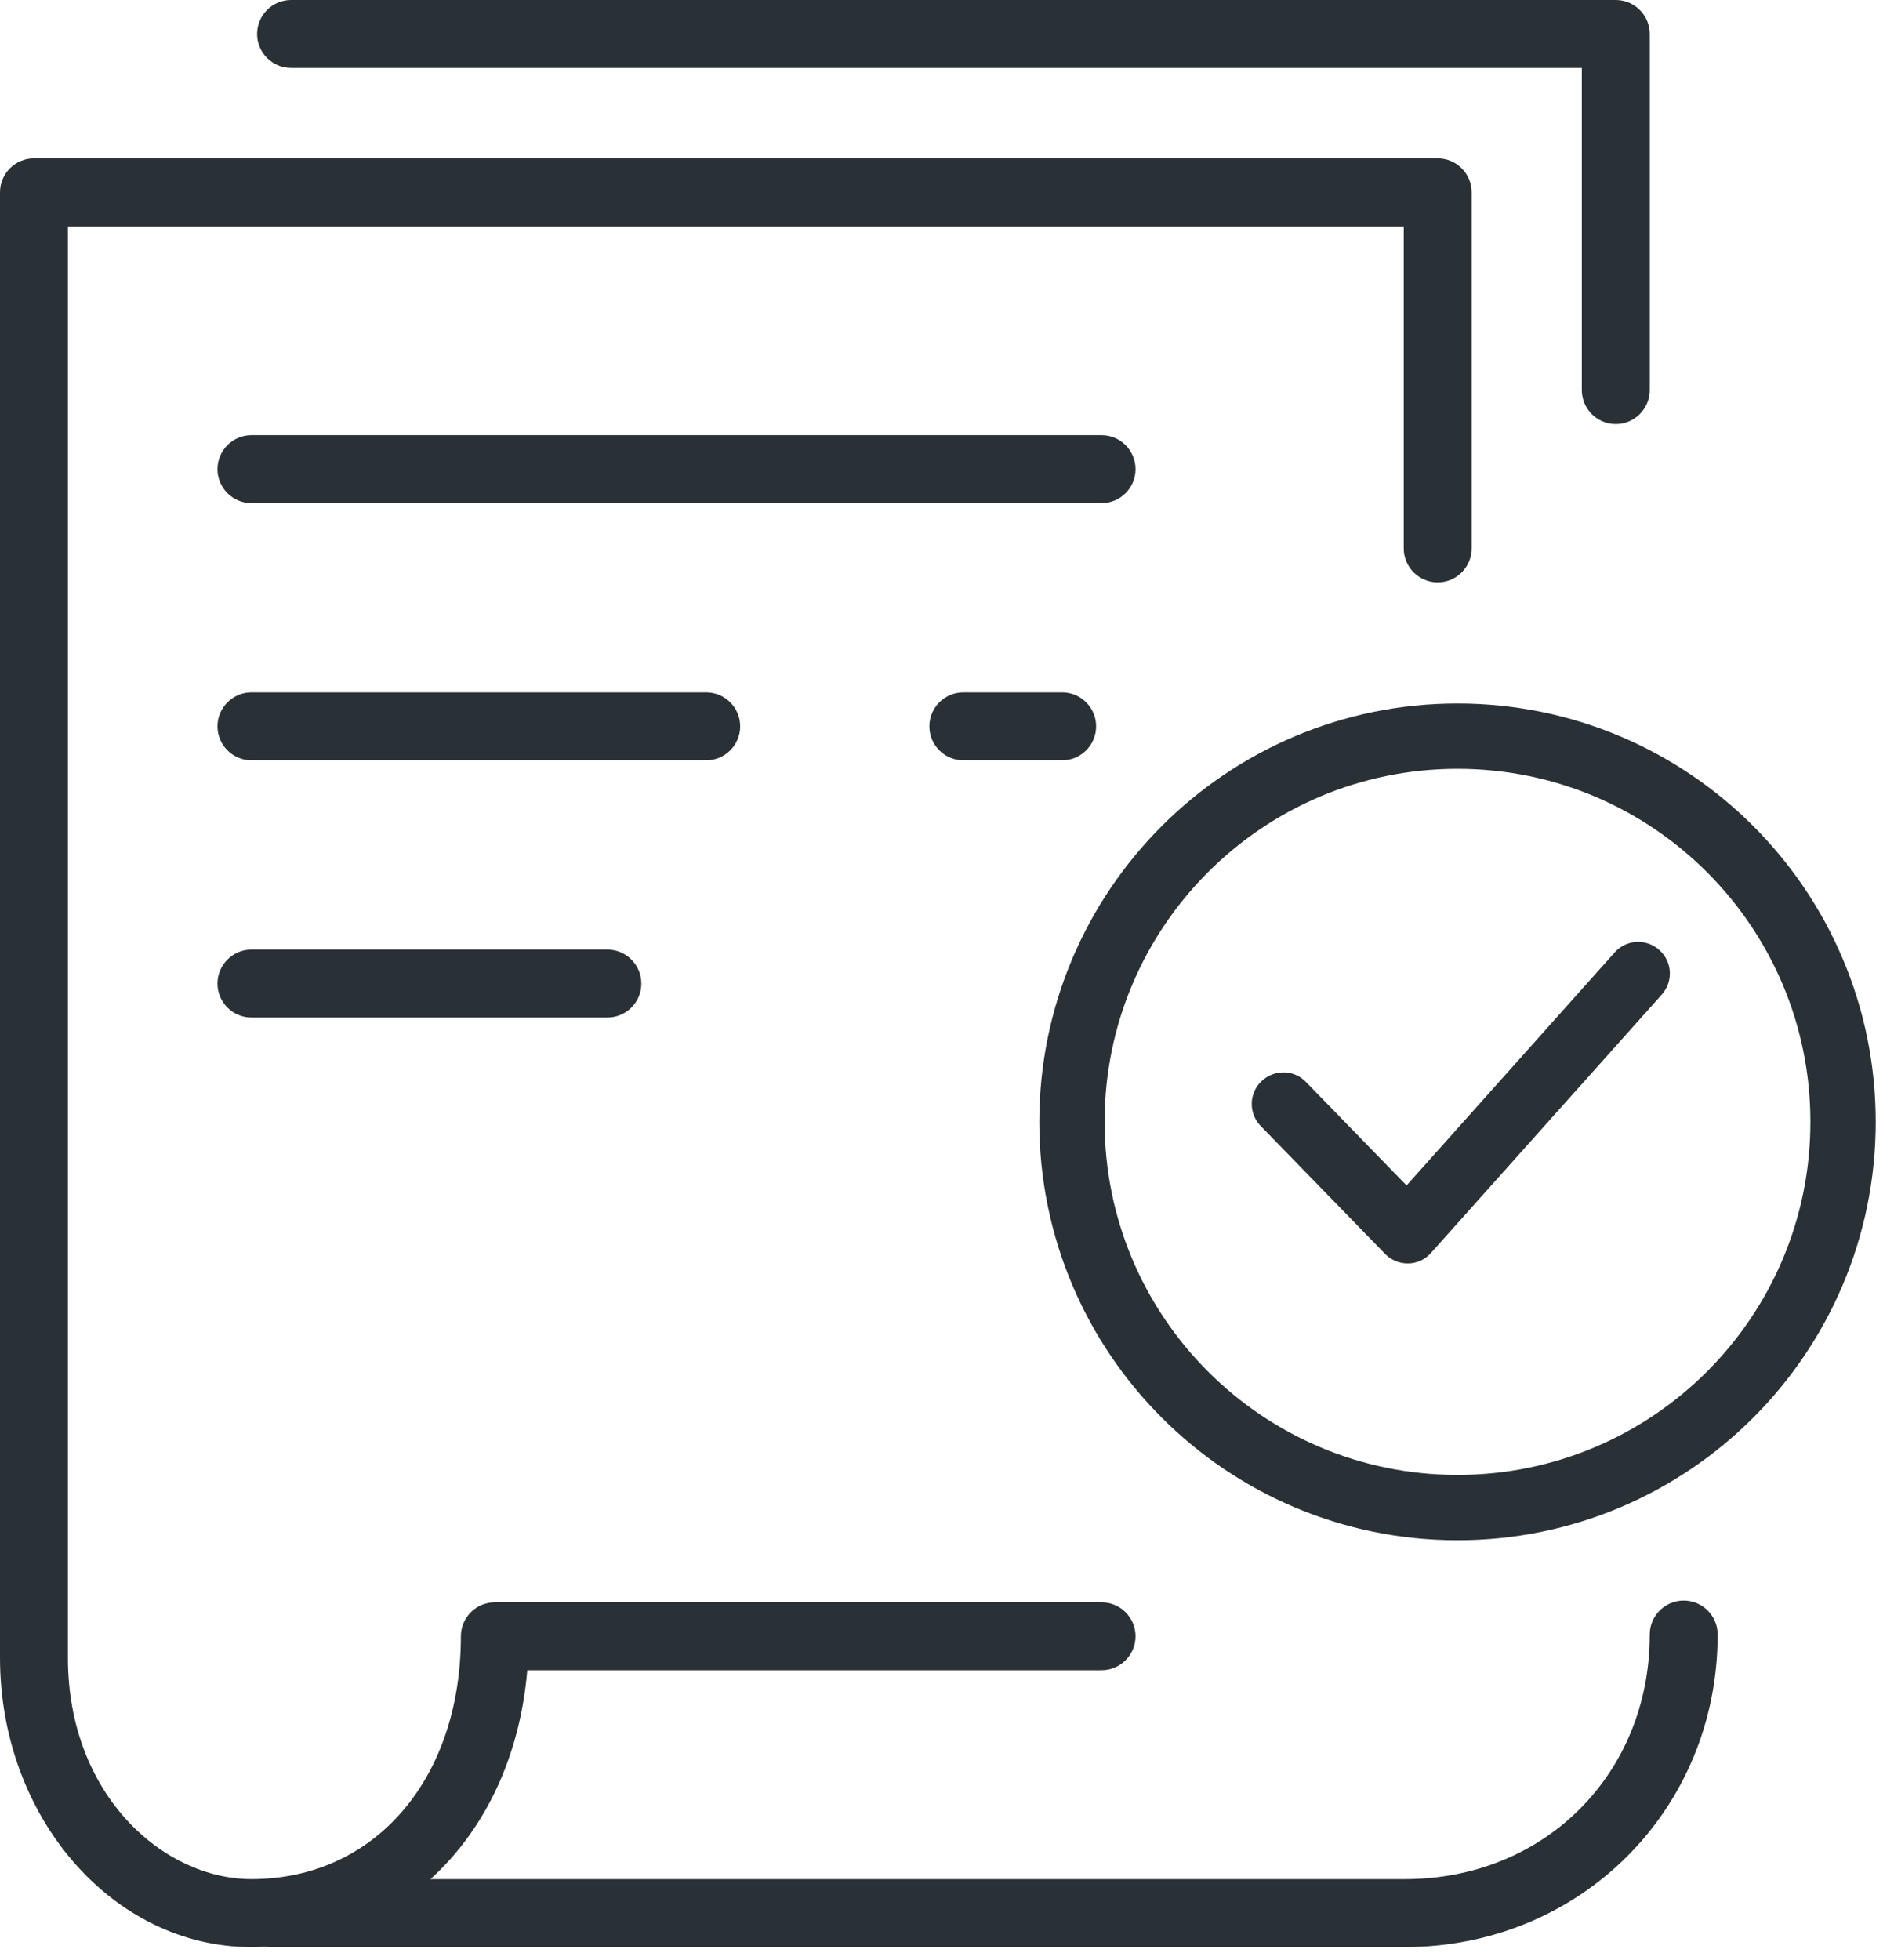 <svg width="87" height="90" viewBox="0 0 87 90" fill="none" xmlns="http://www.w3.org/2000/svg">
<g id="icons" clip-path="url(#clip0_1277_18624)">
<g id="Group">
<g id="Group_2">
<path id="Vector" d="M11.55 89.4C5.18 89.4 0 83.439 0 76.109V8.83C0 7.97 0.7 7.27 1.56 7.27H66.04C66.9 7.27 67.6 7.97 67.6 8.83V25.18C67.6 26.04 66.9 26.739 66.04 26.739C65.18 26.739 64.48 26.04 64.48 25.18V10.399H3.12V76.12C3.12 82.4 7.49 86.279 11.55 86.279C17.21 86.279 21.17 81.689 21.17 75.129C21.17 74.269 21.87 73.57 22.73 73.57H50.6C51.46 73.57 52.16 74.269 52.16 75.129C52.16 75.99 51.46 76.689 50.6 76.689H24.22C23.59 84.189 18.4 89.4 11.55 89.4Z" fill="#2A3136"/>
<path id="Vector_2" d="M11.55 89.2C5.29 89.2 0.2 83.33 0.2 76.11V8.83C0.2 8.08 0.81 7.47 1.56 7.47H66.04C66.79 7.47 67.4 8.08 67.4 8.83V25.18C67.4 25.93 66.79 26.54 66.04 26.54C65.29 26.54 64.68 25.93 64.68 25.18V10.2H2.92V76.12C2.92 82.52 7.4 86.48 11.55 86.48C17.33 86.48 21.37 81.81 21.37 75.13C21.37 74.38 21.98 73.77 22.73 73.77H50.6C51.35 73.77 51.96 74.38 51.96 75.13C51.96 75.88 51.35 76.49 50.6 76.49H24.04C23.49 83.94 18.4 89.2 11.55 89.2Z" fill="#2A3136"/>
</g>
<g id="Group_3">
<path id="Vector_3" d="M12.46 89.4C11.6 89.4 10.9 88.7 10.9 87.84C10.9 86.98 11.6 86.28 12.46 86.28H64.53C70.95 86.28 75.78 81.45 75.78 75.05C75.78 74.19 76.48 73.49 77.34 73.49C78.2 73.49 78.9 74.19 78.9 75.05C78.9 83.1 72.58 89.4 64.52 89.4H12.46Z" fill="#2A3136"/>
<path id="Vector_4" d="M64.53 89.2H12.46C11.71 89.2 11.1 88.59 11.1 87.84C11.1 87.09 11.71 86.48 12.46 86.48H64.53C71.06 86.48 75.98 81.57 75.98 75.05C75.98 74.3 76.59 73.69 77.34 73.69C78.09 73.69 78.7 74.3 78.7 75.05C78.7 82.99 72.47 89.2 64.52 89.2H64.53Z" fill="#2A3136"/>
</g>
<g id="Group_4">
<path id="Vector_5" d="M74.22 19.47C73.36 19.47 72.66 18.77 72.66 17.91V3.12H13.37C12.51 3.12 11.81 2.42 11.81 1.56C11.81 0.7 12.51 0 13.37 0H74.22C75.08 0 75.78 0.7 75.78 1.56V17.91C75.78 18.77 75.08 19.47 74.22 19.47Z" fill="#2A3136"/>
<path id="Vector_6" d="M74.22 19.27C73.47 19.27 72.86 18.66 72.86 17.91V2.92H13.37C12.62 2.92 12.01 2.31 12.01 1.56C12.01 0.81 12.62 0.2 13.37 0.2H74.22C74.97 0.2 75.58 0.81 75.58 1.56V17.91C75.58 18.66 74.97 19.27 74.22 19.27Z" fill="#2A3136"/>
</g>
<g id="Group_5">
<path id="Vector_7" d="M11.55 23.101C10.69 23.101 9.99 22.401 9.99 21.541C9.99 20.68 10.69 19.98 11.55 19.98H50.6C51.46 19.98 52.16 20.68 52.16 21.541C52.16 22.401 51.46 23.101 50.6 23.101H11.55Z" fill="#2A3136"/>
<path id="Vector_8" d="M50.6 22.901H11.55C10.8 22.901 10.19 22.291 10.19 21.541C10.19 20.791 10.8 20.181 11.55 20.181H50.6C51.35 20.181 51.96 20.791 51.96 21.541C51.96 22.291 51.35 22.901 50.6 22.901Z" fill="#2A3136"/>
</g>
<g id="Group_6">
<path id="Vector_9" d="M44.25 34.91C43.39 34.91 42.69 34.21 42.69 33.35C42.69 32.49 43.39 31.79 44.25 31.79H48.79C49.65 31.79 50.35 32.49 50.35 33.35C50.35 34.21 49.65 34.91 48.79 34.91H44.25Z" fill="#2A3136"/>
<path id="Vector_10" d="M48.79 34.71H44.25C43.5 34.71 42.89 34.1 42.89 33.35C42.89 32.6 43.5 31.99 44.25 31.99H48.79C49.54 31.99 50.15 32.6 50.15 33.35C50.15 34.1 49.54 34.71 48.79 34.71Z" fill="#2A3136"/>
</g>
<g id="Group_7">
<path id="Vector_11" d="M11.55 34.91C10.69 34.91 9.99 34.21 9.99 33.35C9.99 32.49 10.69 31.79 11.55 31.79H32.44C33.3 31.79 34 32.49 34 33.35C34 34.21 33.3 34.91 32.44 34.91H11.55Z" fill="#2A3136"/>
<path id="Vector_12" d="M32.44 34.71H11.55C10.8 34.71 10.19 34.1 10.19 33.35C10.19 32.6 10.8 31.99 11.55 31.99H32.44C33.19 31.99 33.8 32.6 33.8 33.35C33.8 34.1 33.19 34.71 32.44 34.71Z" fill="#2A3136"/>
</g>
<g id="Group_8">
<path id="Vector_13" d="M11.55 46.72C10.69 46.72 9.99 46.02 9.99 45.16C9.99 44.3 10.69 43.6 11.55 43.6H27.9C28.76 43.6 29.46 44.3 29.46 45.16C29.46 46.02 28.76 46.72 27.9 46.72H11.55Z" fill="#2A3136"/>
<path id="Vector_14" d="M27.9 46.52H11.55C10.8 46.52 10.19 45.91 10.19 45.16C10.19 44.41 10.8 43.8 11.55 43.8H27.9C28.65 43.8 29.26 44.41 29.26 45.16C29.26 45.91 28.65 46.52 27.9 46.52Z" fill="#2A3136"/>
</g>
</g>
<path id="Vector_15" d="M66.95 69.22C76.731 69.22 84.66 61.291 84.66 51.51C84.66 41.729 76.731 33.8 66.95 33.8C57.169 33.8 49.24 41.729 49.24 51.51C49.24 61.291 57.169 69.22 66.95 69.22Z" stroke="#2A3136" stroke-width="3" stroke-miterlimit="10"/>
<path id="Vector_16" d="M64.66 58.01C64.27 58.01 63.89 57.85 63.62 57.57L57.91 51.7C57.35 51.12 57.36 50.21 57.94 49.65C58.52 49.09 59.44 49.1 59.99 49.68L64.61 54.43L74.17 43.73C74.7 43.13 75.62 43.08 76.22 43.62C76.82 44.15 76.87 45.07 76.33 45.67L65.73 57.53C65.46 57.83 65.08 58.01 64.68 58.01H64.65H64.66Z" fill="#2A3136"/>
</g>
<defs>
<clipPath id="clip0_1277_18624">
<rect width="86.16" height="89.4" fill="white"/>
</clipPath>
</defs>
</svg>
